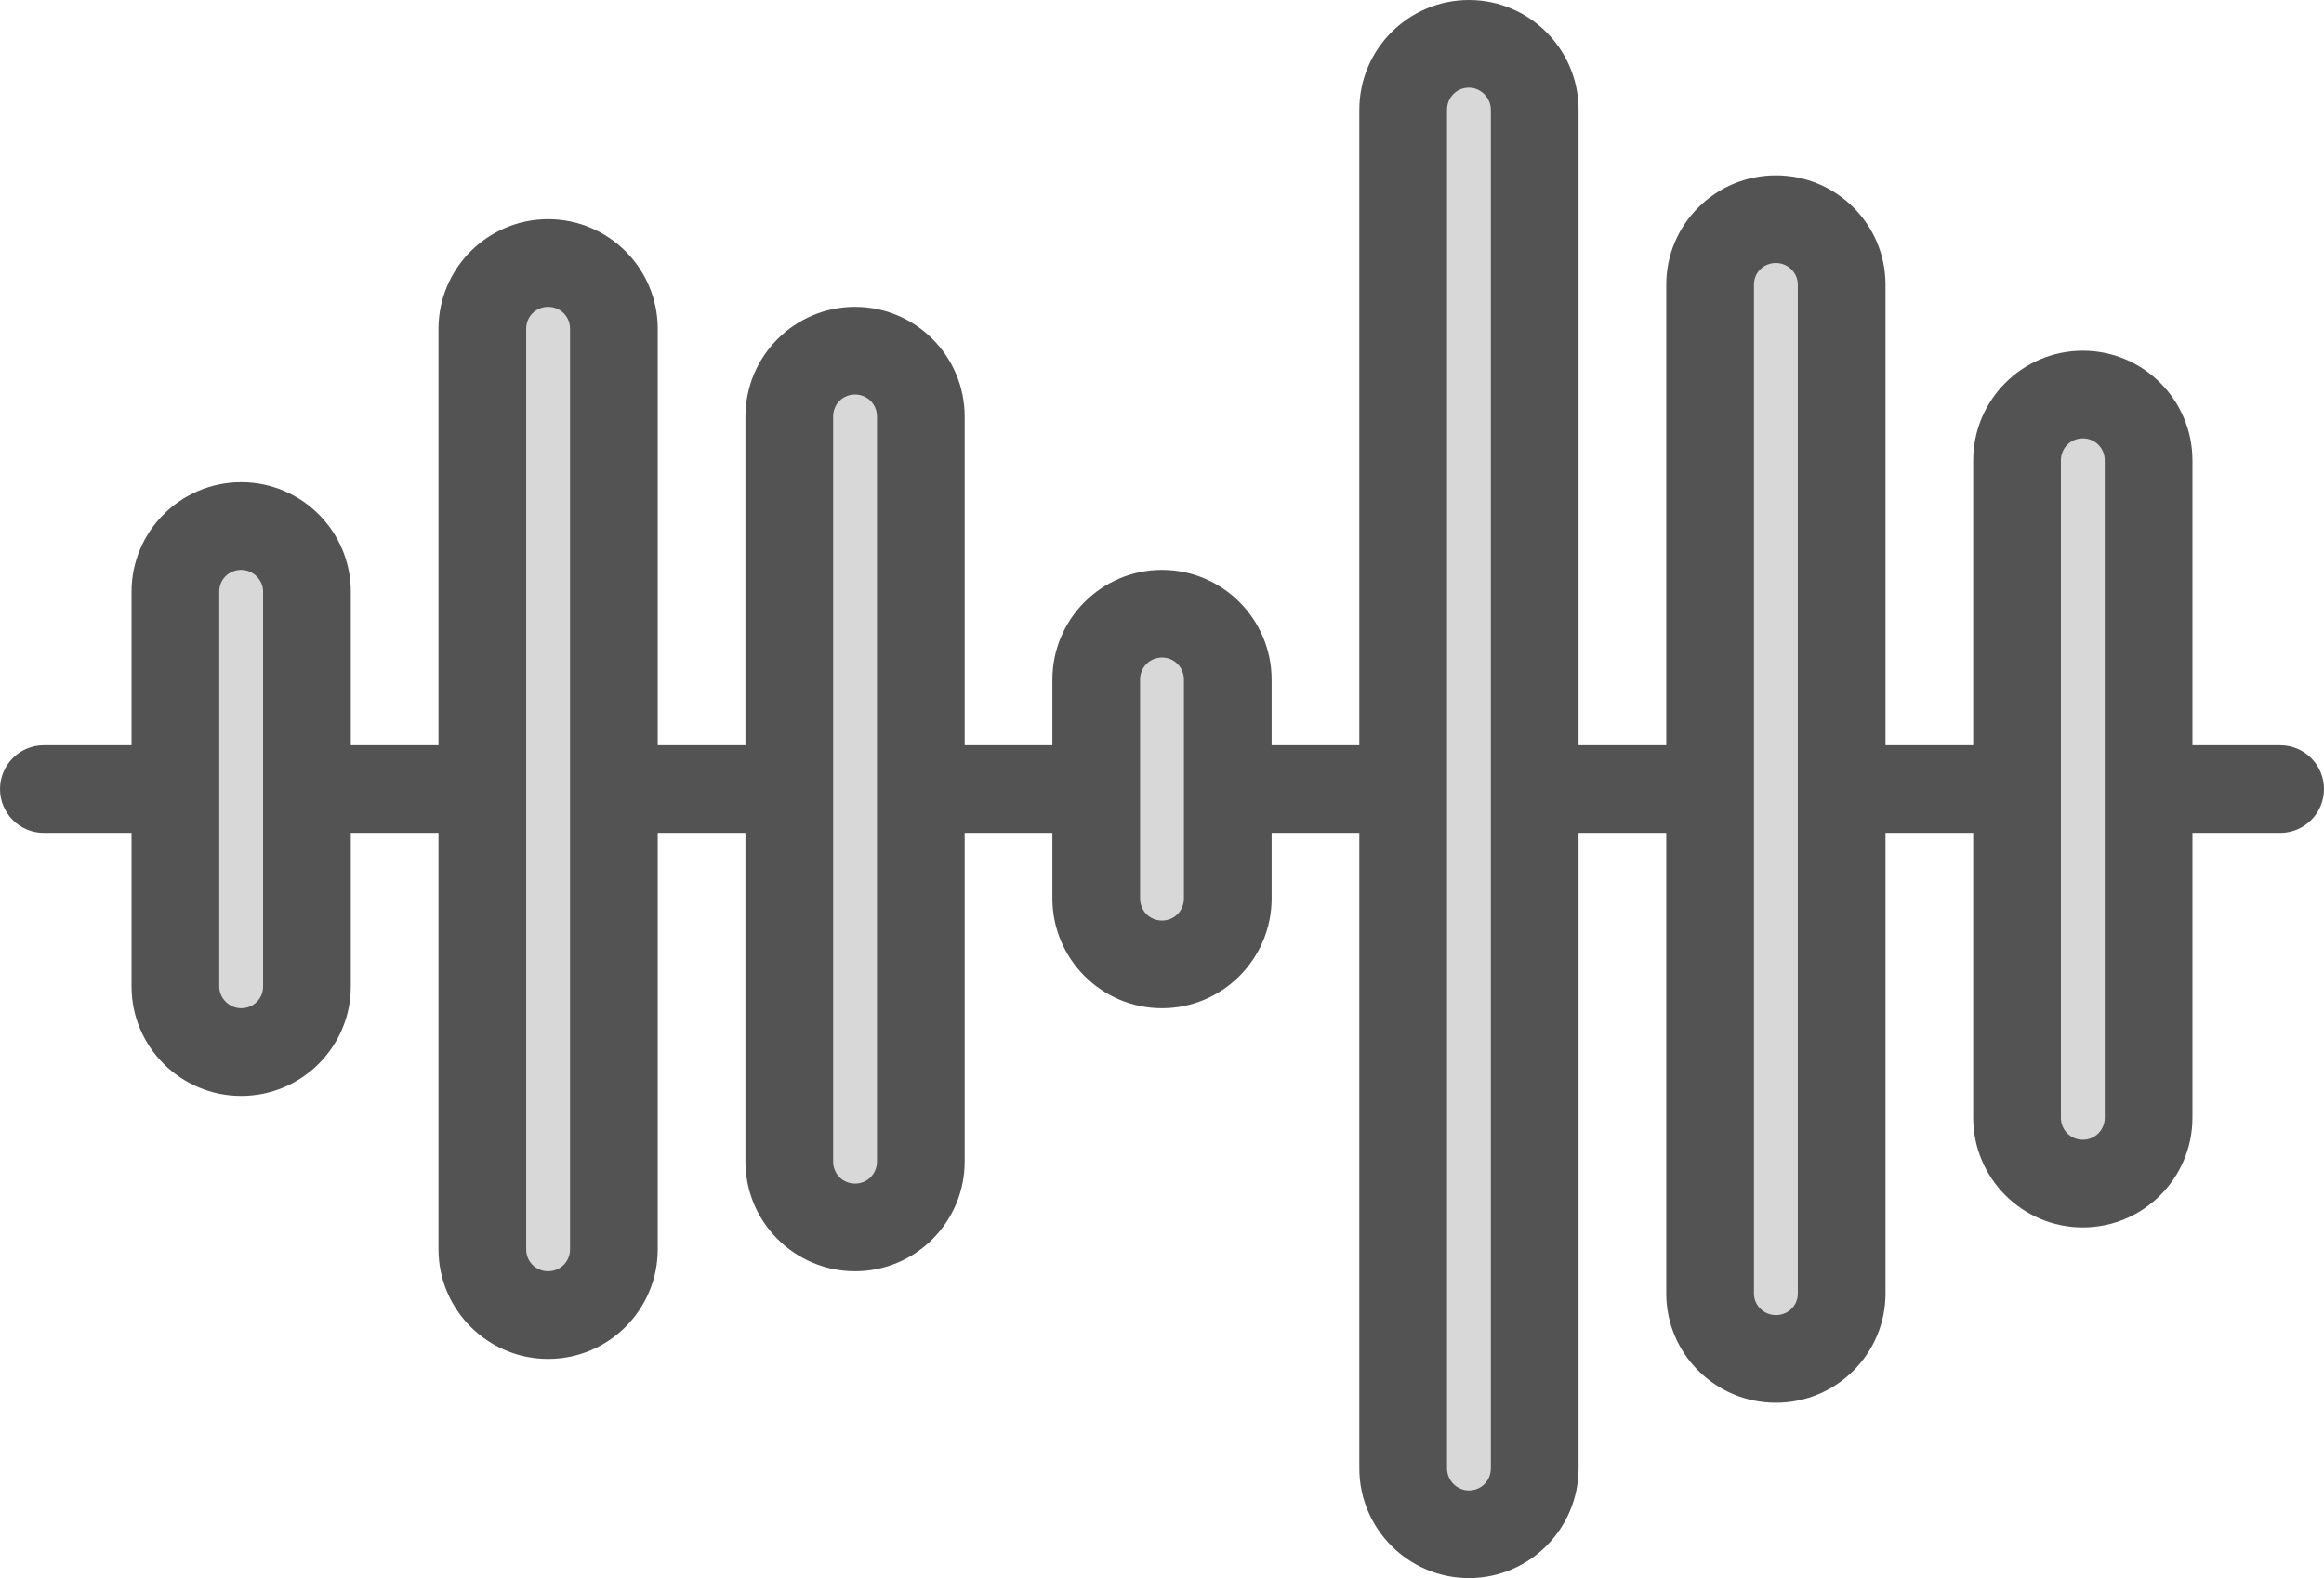 <?xml version="1.0" encoding="utf-8"?>
<!-- Generator: Adobe Illustrator 19.2.0, SVG Export Plug-In . SVG Version: 6.00 Build 0)  -->
<svg version="1.1" id="sound" xmlns="http://www.w3.org/2000/svg" xmlns:xlink="http://www.w3.org/1999/xlink" x="0px" y="0px"
	 viewBox="0 0 53 36" enable-background="new 0 0 53 36" xml:space="preserve">
<path fill="#535353" d="M52,17h-2v-6.496C50,9.123,48.879,8,47.5,8S45,9.123,45,10.504V17h-2V6.491C43,5.117,41.879,4,40.5,4
	S38,5.117,38,6.491V17h-2V2.505C36,1.124,34.879,0,33.5,0S31,1.124,31,2.505V17h-2v-1.495C29,14.124,27.879,13,26.5,13
	S24,14.124,24,15.505V17h-2V9.503C22,8.123,20.879,7,19.5,7S17,8.123,17,9.503V17h-2V7.501C15,6.122,13.879,5,12.5,5
	S10,6.122,10,7.501V17H8v-3.504C8,12.12,6.879,11,5.5,11S3,12.12,3,13.496V17H1c-0.553,0-1,0.447-1,1s0.447,1,1,1h2
	v3.505C3,23.881,4.121,25,5.5,25S8,23.881,8,22.505V19h2v9.499C10,29.878,11.121,31,12.5,31s2.5-1.122,2.5-2.501V19h2
	v7.497C17,27.877,18.121,29,19.5,29s2.5-1.123,2.5-2.503V19h2v1.495C24,21.876,25.121,23,26.5,23s2.5-1.124,2.5-2.505V19h2
	v14.495C31,34.876,32.121,36,33.5,36s2.5-1.124,2.5-2.505V19h2v10.509C38,30.883,39.121,32,40.5,32s2.5-1.117,2.5-2.491V19
	h2v6.496C45,26.877,46.121,28,47.5,28s2.5-1.123,2.5-2.504V19h2c0.553,0,1-0.447,1-1S52.553,17,52,17z"/>
<path fill="#D8D8D8" d="M6,22.505C6,22.782,5.78,23,5.5,23C5.229,23,5,22.773,5,22.505v-9.009C5,13.218,5.22,13,5.5,13
	C5.771,13,6,13.227,6,13.496V22.505z"/>
<path fill="#D8D8D8" d="M13,28.499C13,28.78,12.78,29,12.5,29S12,28.78,12,28.499V7.501C12,7.22,12.22,7,12.5,7
	S13,7.22,13,7.501V28.499z"/>
<path fill="#D8D8D8" d="M20,26.497C20,26.779,19.78,27,19.5,27S19,26.779,19,26.497V9.503C19,9.221,19.22,9,19.5,9
	S20,9.221,20,9.503V26.497z"/>
<path fill="#D8D8D8" d="M27,20.495C27,20.778,26.78,21,26.5,21S26,20.778,26,20.495v-4.99C26,15.222,26.22,15,26.5,15
	s0.5,0.222,0.5,0.505V20.495z"/>
<path fill="#D8D8D8" d="M34,33.495C34,33.778,33.78,34,33.5,34c-0.275,0-0.5-0.227-0.5-0.505V2.505
	C33,2.222,33.22,2,33.5,2C33.772,2,34,2.231,34,2.505V33.495z"/>
<path fill="#D8D8D8" d="M41,29.509C41,29.784,40.78,30,40.5,30c-0.275,0-0.5-0.221-0.5-0.491V6.491
	C40,6.216,40.22,6,40.5,6C40.775,6,41,6.221,41,6.491V29.509z"/>
<path fill="#D8D8D8" d="M48,25.496C48,25.778,47.78,26,47.5,26S47,25.778,47,25.496V10.504C47,10.222,47.22,10,47.5,10
	s0.5,0.222,0.5,0.504V25.496z"/>
</svg>
